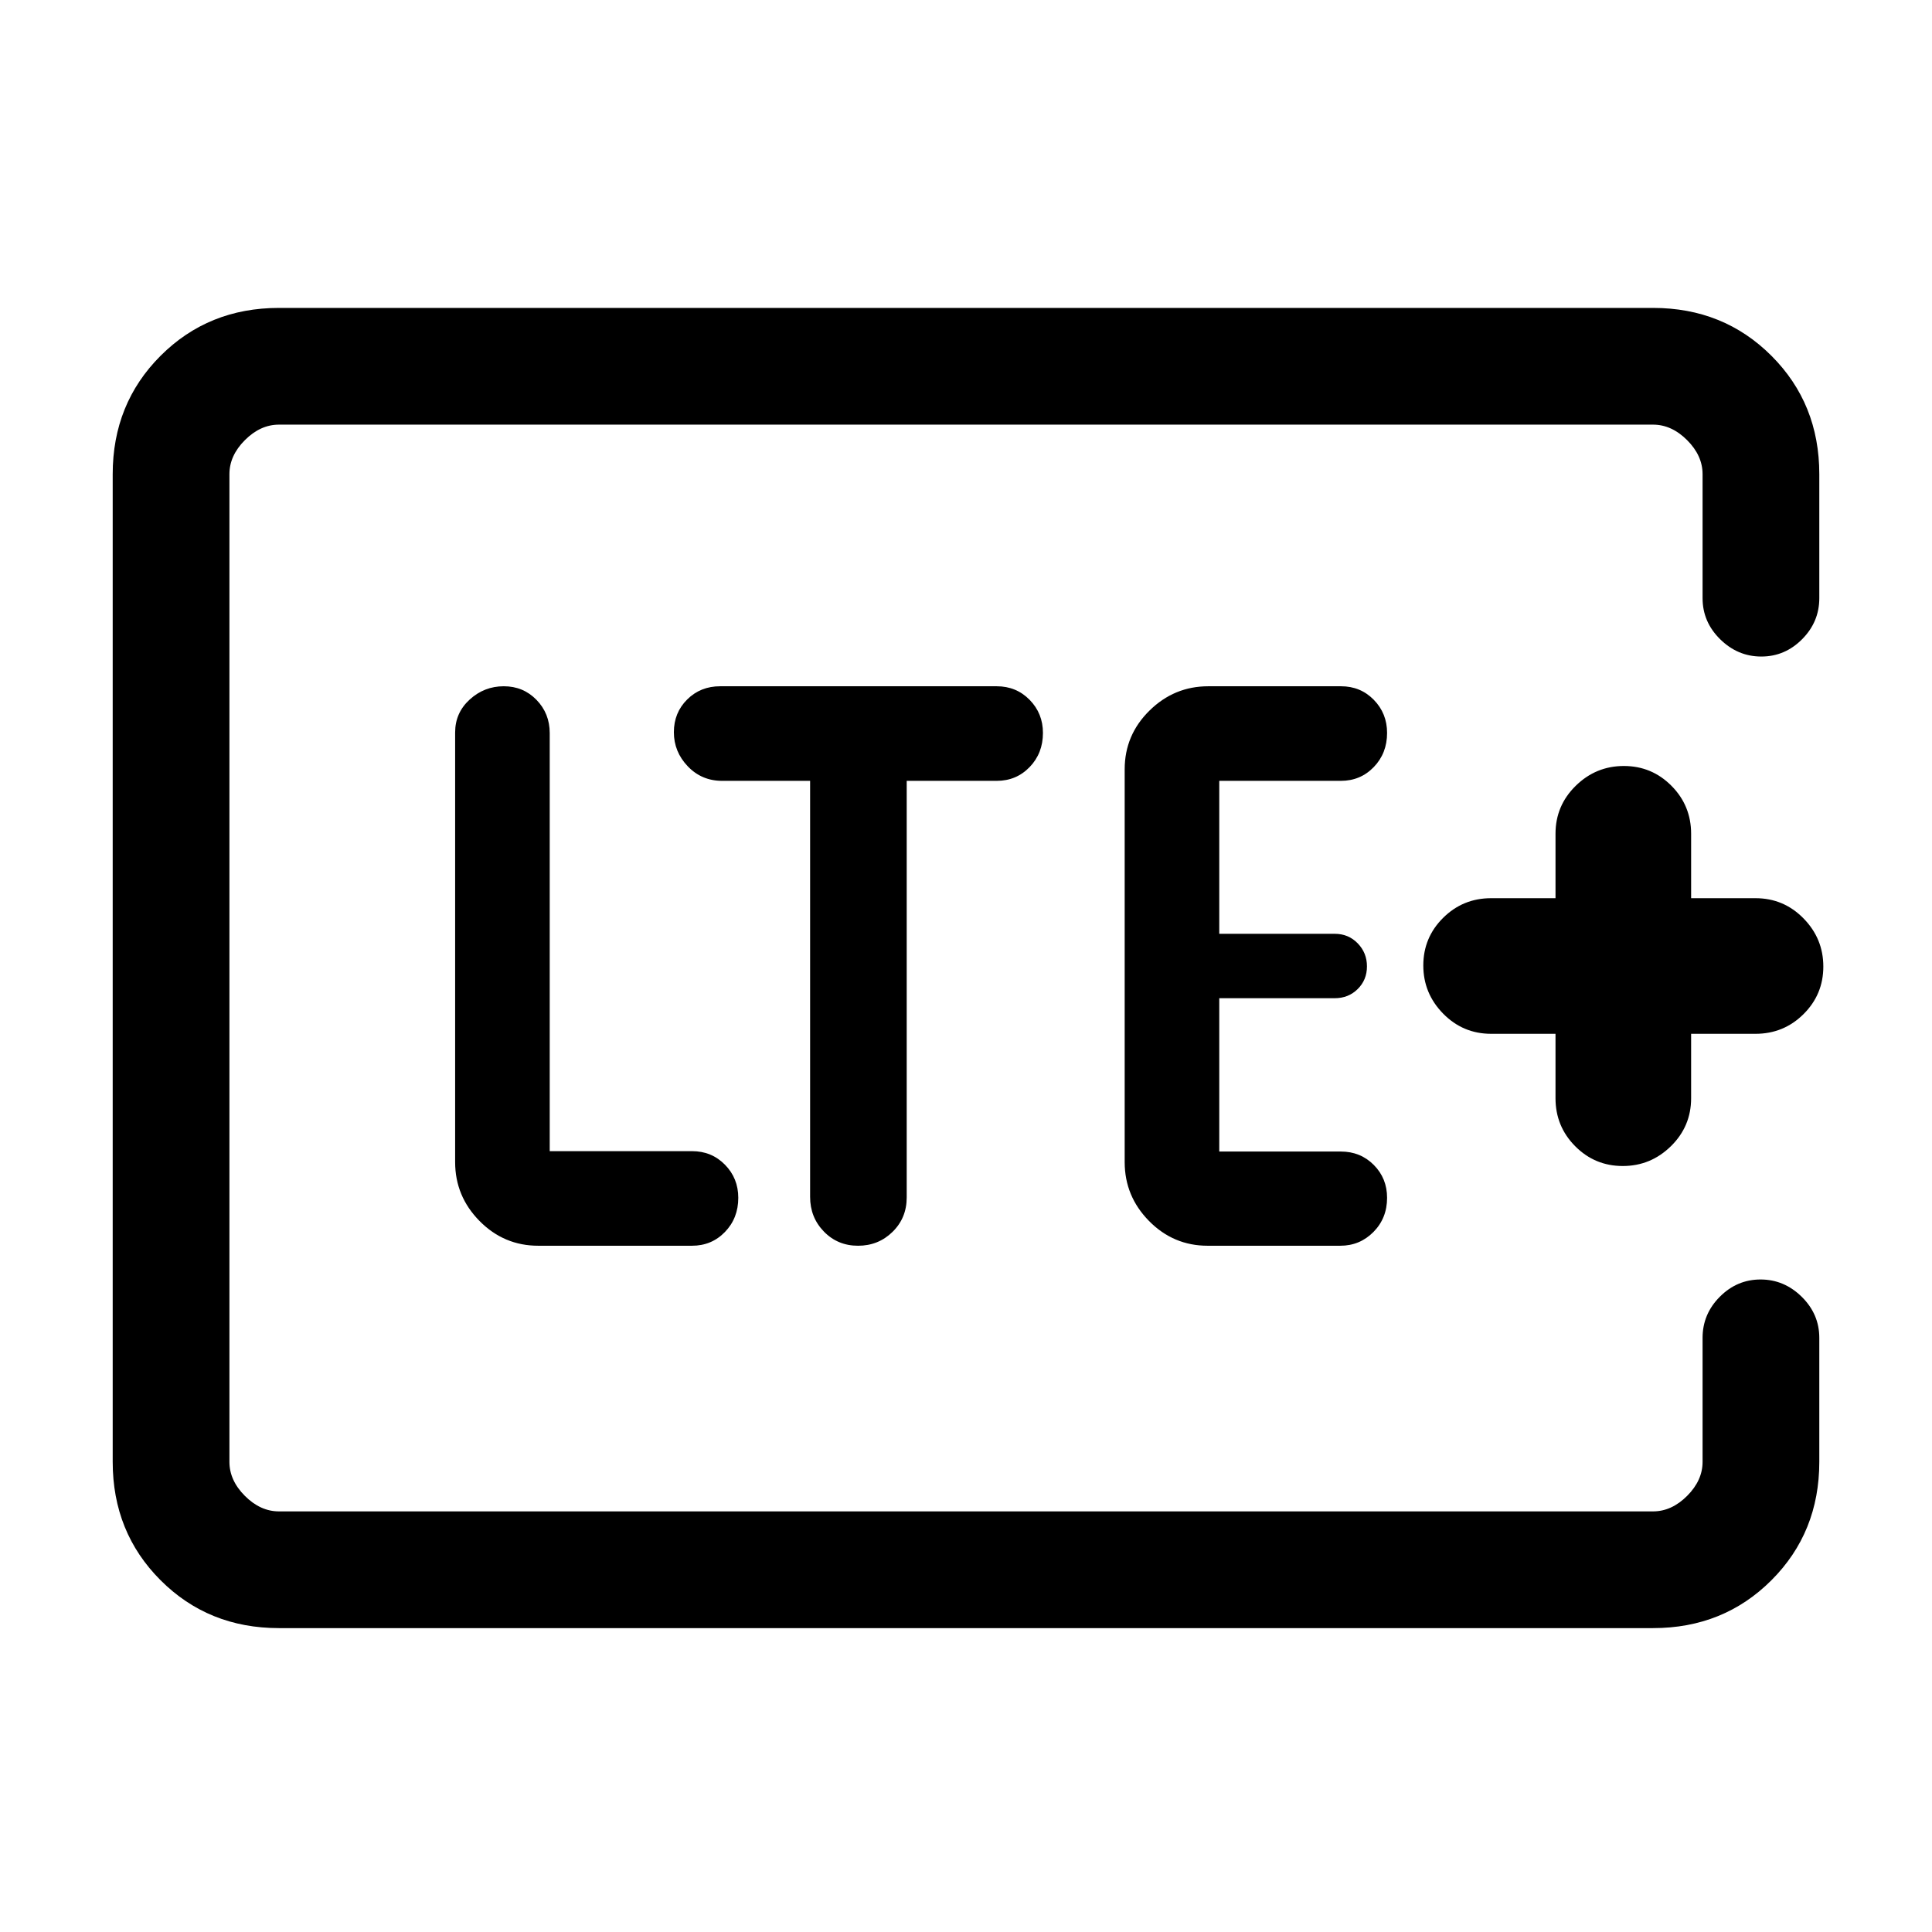 <svg xmlns="http://www.w3.org/2000/svg" height="20" viewBox="0 96 960 960" width="20"><path d="M114 847V307v540Zm24.615 58q-35.04 0-58.828-23.787Q56 857.425 56 822.385v-490.77q0-35.04 23.787-58.828Q103.575 249 138.615 249h682.77q35.04 0 58.828 23.787Q904 296.575 904 331.615v61.616q0 11.8-8.547 20.4-8.547 8.6-20.269 8.6-11.722 0-20.453-8.6t-8.731-20.4v-61.616q0-9.23-7.692-16.923Q830.615 307 821.385 307h-682.77q-9.23 0-16.923 7.692Q114 322.385 114 331.615v490.77q0 9.23 7.692 16.923Q129.385 847 138.615 847h682.77q9.23 0 16.923-7.692Q846 831.615 846 822.385v-61.616q0-11.8 8.547-20.4 8.547-8.6 20.27-8.6 11.722 0 20.452 8.6 8.731 8.6 8.731 20.4v61.616q0 35.04-23.787 58.828Q856.425 905 821.385 905h-682.77Zm205.231-190q9.775 0 16.388-6.847 6.612-6.847 6.612-16.969 0-9.698-6.612-16.441Q353.621 668 343.846 668h-70.692V460.276q0-9.751-6.565-16.514Q260.024 437 250.32 437q-9.705 0-16.936 6.601-7.23 6.601-7.23 16.359v213.45q0 17.013 12.138 29.302Q250.431 715 267.461 715h76.385Zm58.692-231v206.724q0 10.176 6.848 17.226 6.847 7.05 16.969 7.05t17.153-6.9q7.031-6.9 7.031-17.1V484h44.692q9.775 0 16.387-6.847 6.613-6.847 6.613-16.969 0-9.697-6.613-16.441Q505.006 437 495.231 437H357.846q-9.775 0-16.387 6.565-6.613 6.564-6.613 16.269 0 9.705 6.9 16.935 6.9 7.231 17.1 7.231h43.692Zm263.43 231q9.738 0 16.5-6.847 6.763-6.847 6.763-16.969 0-9.698-6.613-16.346-6.612-6.648-16.387-6.648h-60.385V592h57.385q6.8 0 11.4-4.547 4.6-4.547 4.6-11.269 0-6.723-4.6-11.453-4.6-4.731-11.4-4.731h-57.385v-76h60.385q9.775 0 16.387-6.847 6.613-6.847 6.613-16.969 0-9.697-6.587-16.441Q676.056 437 666.318 437h-65.901q-16.994 0-29.282 12.127-12.289 12.127-12.289 29.14V673.41q0 17.013 12.113 29.302Q583.073 715 600.066 715h65.902Zm106.955-105.308v32q0 14 9.77 23.846 9.771 9.847 23.654 9.847 13.884 0 23.923-9.847 10.038-9.846 10.038-23.846v-32h32q14 0 23.846-9.77T906 576.268q0-13.883-9.846-23.922-9.846-10.038-23.846-10.038h-32v-32q0-14-9.77-23.846-9.77-9.847-23.654-9.847t-23.922 9.847q-10.039 9.846-10.039 23.846v32h-32q-14 0-23.846 9.77t-9.846 23.654q0 13.883 9.846 23.922 9.846 10.038 23.846 10.038h32Z"/></svg>